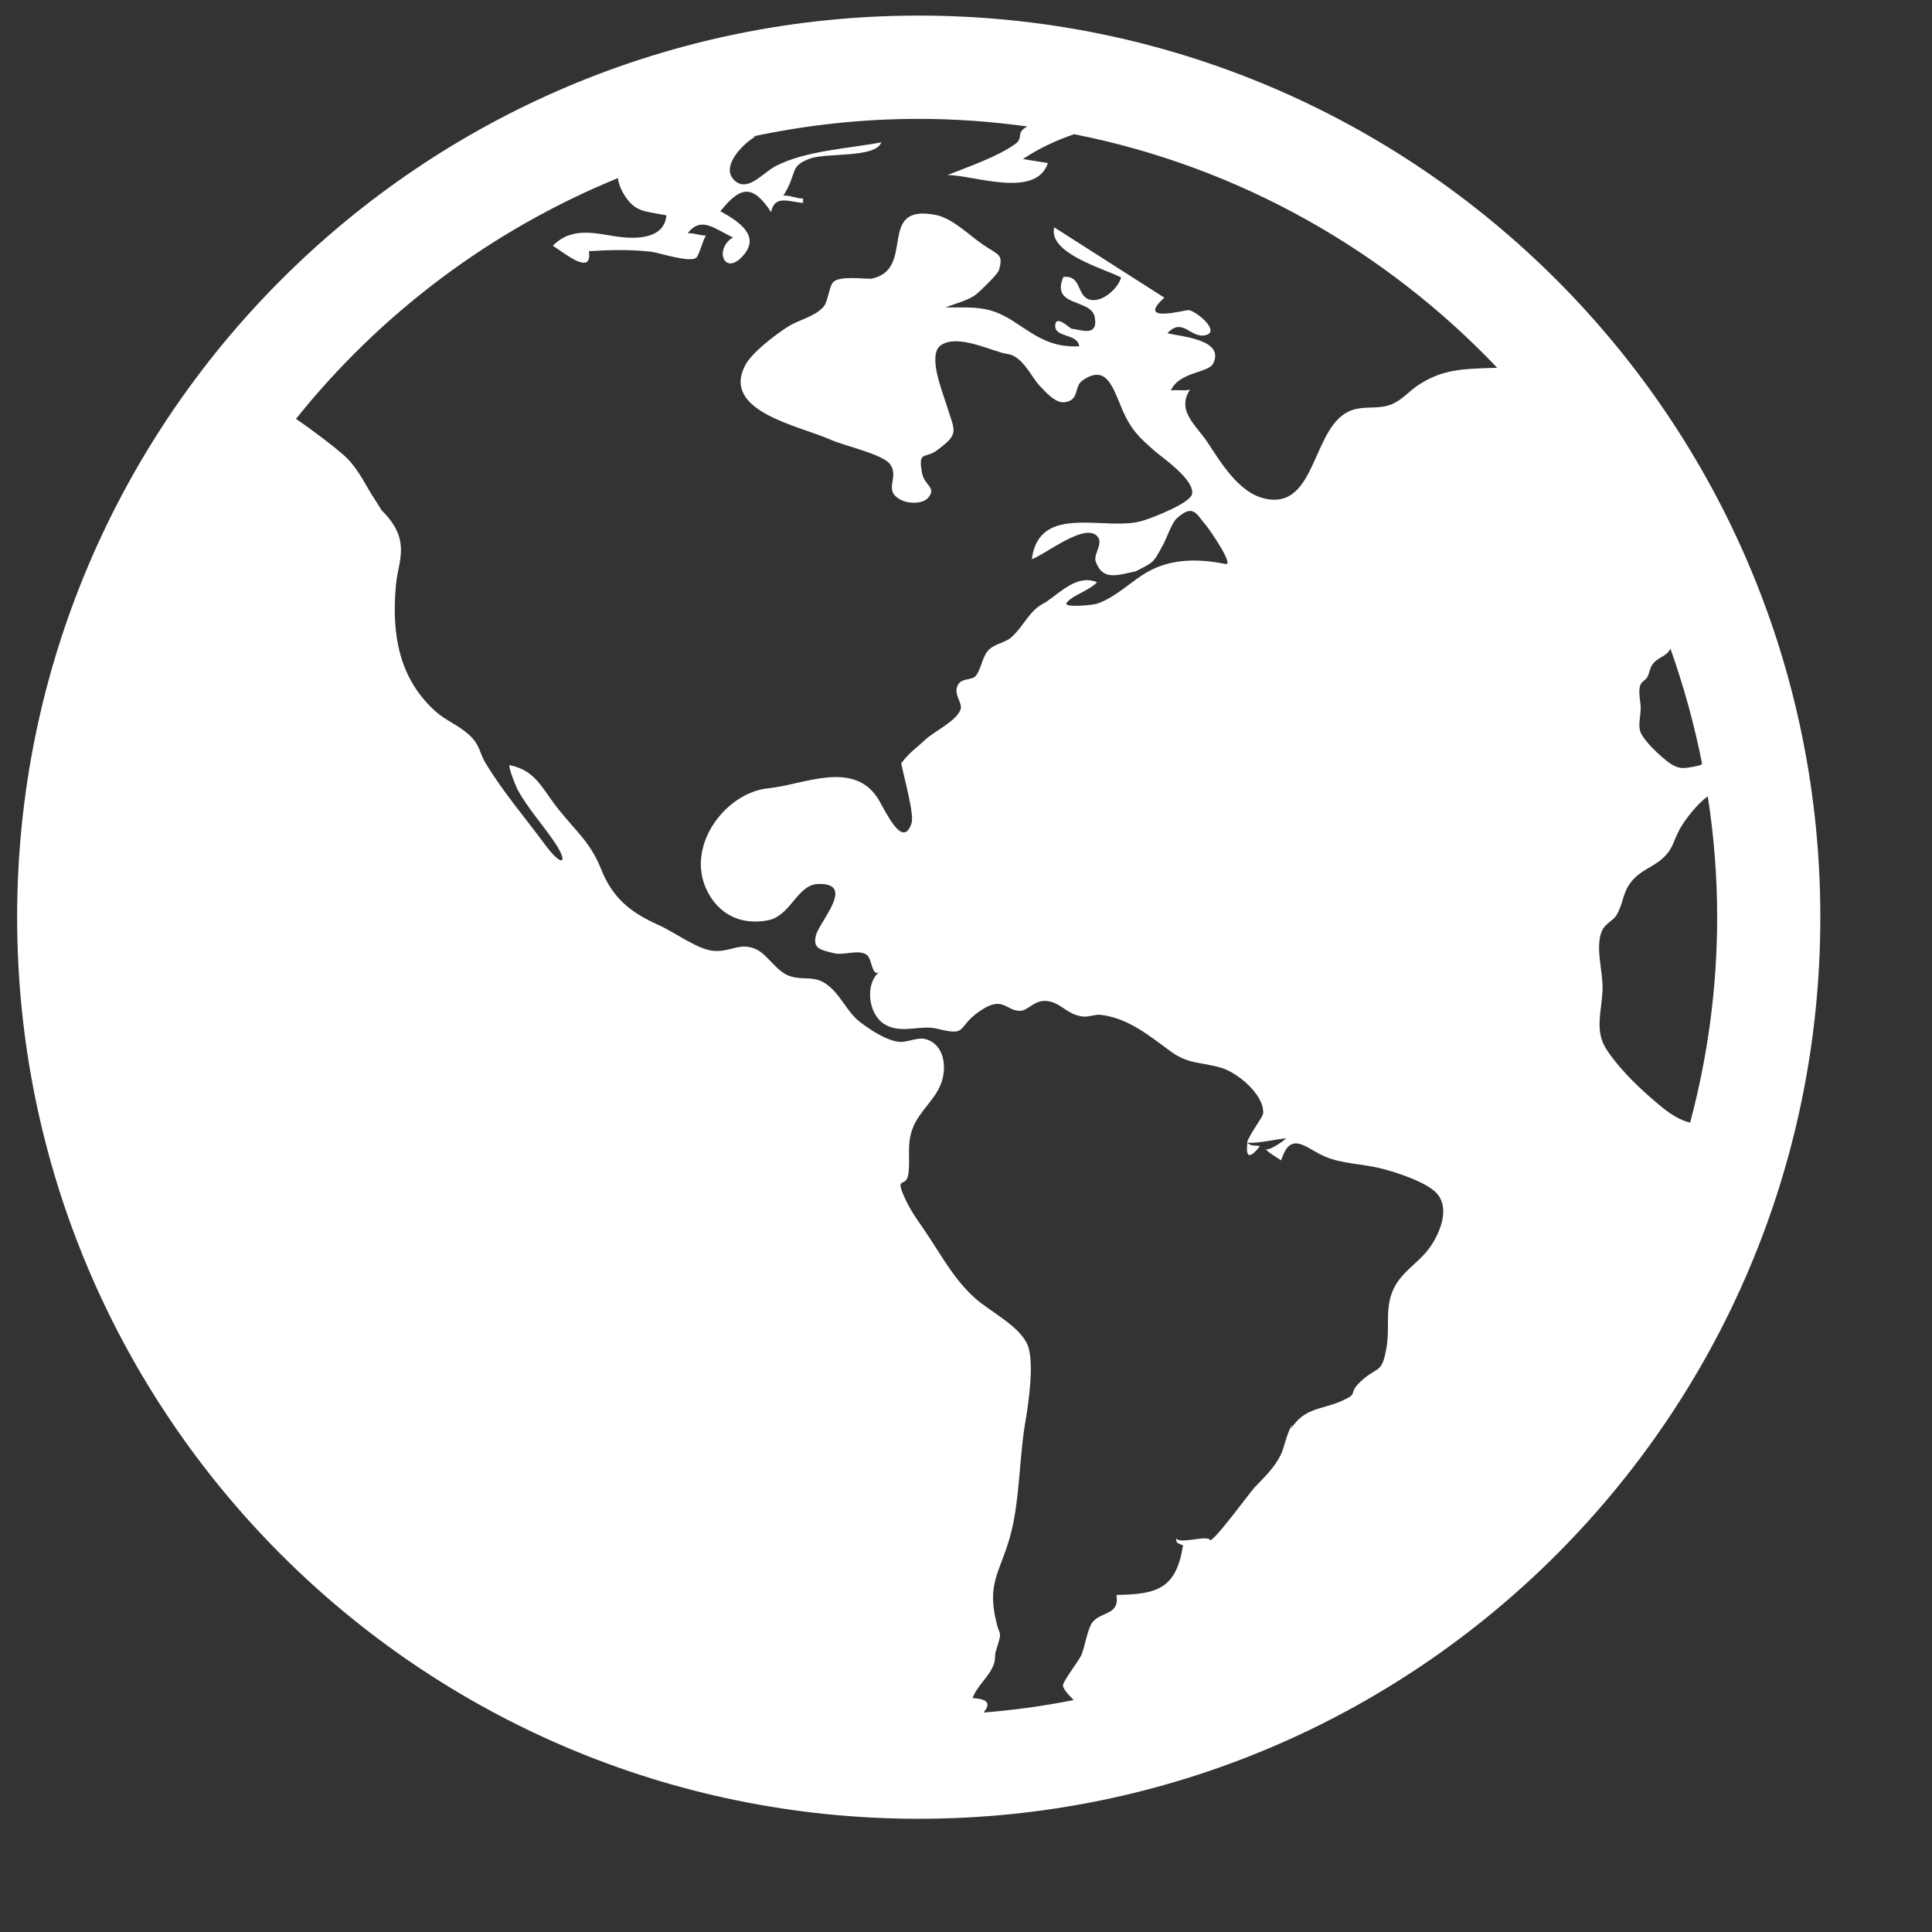 <?xml version="1.0" encoding="UTF-8"?>
<svg width="15px" height="15px" viewBox="0 0 15 15" version="1.1" xmlns="http://www.w3.org/2000/svg" xmlns:xlink="http://www.w3.org/1999/xlink">
    <rect x="0" y="0" width="15" height="15" fill="#333333" stroke="none"/>
    <!-- Generator: Sketch 50 (54983) - http://www.bohemiancoding.com/sketch -->
    <title>map</title>
    <desc>Created with Sketch.</desc>
    <defs></defs>
    <g id="Symbols" stroke="none" stroke-width="1" fill="none" fill-rule="evenodd">
        <g id="母版" transform="translate(-1513, -29)" fill="#FFFFFF" fill-rule="nonzero">
            <g id="Group" transform="translate(1407, 0)">
                <g id="Group-9" transform="translate(106, 25)">
                    <g id="map" transform="translate(0, 4)">
                        <path d="M7.015,5.995 C7.021,5.99 7.027,5.988 7.033,5.985 C7.015,5.946 6.997,5.917 6.992,5.895 C7.003,5.927 7.009,5.961 7.015,5.995 Z M9.693,8.873 C9.693,8.873 9.681,8.873 9.681,8.867 C9.681,8.873 9.687,8.873 9.693,8.873 Z M9.782,8.899 C9.758,8.889 9.705,8.905 9.685,8.868 C9.672,8.973 9.691,9.013 9.782,8.899 Z M7.133,0.121 C3.268,0.121 0.133,3.255 0.133,7.121 C0.133,10.988 3.268,14.121 7.133,14.121 C11,14.121 14.133,10.988 14.133,7.121 C14.133,3.255 11,0.121 7.133,0.121 Z M11.604,2.856 C11.363,2.864 11.195,2.864 11.001,2.997 C10.924,3.051 10.87,3.123 10.772,3.15 C10.682,3.174 10.587,3.153 10.498,3.184 C10.18,3.291 10.231,3.973 9.812,3.869 C9.615,3.821 9.477,3.588 9.377,3.437 C9.289,3.302 9.131,3.192 9.239,3.025 C9.19,3.038 9.138,3.023 9.09,3.032 C9.156,2.885 9.382,2.897 9.419,2.822 C9.513,2.634 9.163,2.613 9.064,2.587 C9.183,2.459 9.243,2.631 9.361,2.602 C9.474,2.574 9.302,2.426 9.233,2.408 C9.209,2.402 8.81,2.518 9.04,2.311 C8.756,2.13 8.471,1.947 8.185,1.765 C8.137,1.967 8.564,2.082 8.704,2.154 C8.683,2.238 8.553,2.359 8.453,2.324 C8.359,2.29 8.397,2.135 8.256,2.15 C8.155,2.385 8.47,2.317 8.499,2.46 C8.532,2.625 8.379,2.555 8.322,2.553 C8.308,2.552 8.198,2.439 8.193,2.524 C8.185,2.626 8.367,2.585 8.379,2.689 C8.168,2.697 8.06,2.622 7.889,2.508 C7.689,2.374 7.586,2.387 7.341,2.387 C7.414,2.357 7.516,2.334 7.578,2.286 C7.612,2.259 7.747,2.128 7.755,2.099 C7.793,1.973 7.753,1.982 7.633,1.9 C7.525,1.827 7.396,1.695 7.266,1.669 C6.796,1.576 7.12,2.094 6.764,2.164 C6.769,2.165 6.777,2.165 6.782,2.165 L6.762,2.165 C6.763,2.165 6.763,2.164 6.764,2.164 C6.682,2.164 6.527,2.143 6.474,2.186 C6.435,2.216 6.433,2.34 6.391,2.385 C6.316,2.464 6.205,2.48 6.115,2.538 C6.028,2.593 5.836,2.737 5.786,2.836 C5.597,3.195 6.21,3.307 6.442,3.411 C6.546,3.46 6.853,3.524 6.911,3.605 C6.988,3.711 6.844,3.811 7.005,3.886 C7.056,3.91 7.161,3.914 7.205,3.866 C7.276,3.785 7.176,3.768 7.159,3.674 C7.126,3.494 7.18,3.565 7.271,3.499 C7.455,3.363 7.413,3.355 7.347,3.138 C7.316,3.038 7.201,2.757 7.303,2.682 C7.436,2.585 7.719,2.736 7.821,2.748 C7.939,2.763 8.007,2.927 8.071,2.994 C8.114,3.038 8.191,3.132 8.266,3.123 C8.385,3.106 8.335,3.003 8.404,2.954 C8.589,2.826 8.637,3 8.711,3.174 C8.781,3.339 8.847,3.398 8.969,3.505 C9.027,3.554 9.278,3.728 9.255,3.836 C9.239,3.908 8.952,4.018 8.875,4.042 C8.594,4.132 8.068,3.897 8.011,4.342 C8.121,4.302 8.431,4.049 8.523,4.168 C8.565,4.223 8.49,4.303 8.506,4.356 C8.561,4.518 8.686,4.461 8.816,4.436 C8.808,4.442 8.798,4.446 8.788,4.451 C8.967,4.359 8.949,4.378 9.031,4.228 C9.058,4.179 9.097,4.061 9.135,4.026 C9.266,3.907 9.286,3.989 9.366,4.082 C9.387,4.106 9.586,4.393 9.515,4.379 C9.284,4.332 9.061,4.338 8.869,4.465 C8.758,4.538 8.654,4.638 8.521,4.686 C8.49,4.698 8.254,4.721 8.281,4.681 C8.323,4.622 8.463,4.583 8.517,4.52 C8.364,4.458 8.237,4.596 8.117,4.677 C7.989,4.737 7.96,4.85 7.852,4.948 C7.805,4.991 7.716,4.998 7.669,5.054 C7.623,5.109 7.619,5.194 7.576,5.247 C7.546,5.284 7.468,5.262 7.438,5.316 C7.397,5.388 7.475,5.455 7.458,5.507 C7.427,5.6 7.248,5.679 7.18,5.747 C7.189,5.737 7.199,5.729 7.207,5.72 C7.138,5.792 7.051,5.845 6.997,5.929 C7.022,6.047 7.1,6.328 7.077,6.392 C7.006,6.605 6.868,6.278 6.811,6.192 C6.617,5.9 6.23,6.095 5.967,6.12 C5.629,6.151 5.298,6.589 5.506,6.946 C5.606,7.117 5.775,7.183 5.968,7.144 C6.14,7.107 6.191,6.868 6.352,6.863 C6.65,6.855 6.36,7.155 6.334,7.265 C6.31,7.366 6.371,7.375 6.476,7.401 C6.553,7.42 6.663,7.368 6.729,7.413 C6.771,7.44 6.769,7.593 6.828,7.544 C6.714,7.639 6.741,7.864 6.857,7.945 C6.988,8.036 7.141,7.953 7.276,7.987 C7.535,8.052 7.412,7.967 7.637,7.831 C7.79,7.739 7.814,7.848 7.919,7.848 C7.989,7.848 8.035,7.747 8.154,7.776 C8.25,7.801 8.288,7.875 8.403,7.892 C8.45,7.899 8.5,7.874 8.544,7.879 C8.757,7.903 8.92,8.039 9.089,8.163 C9.227,8.264 9.318,8.243 9.481,8.29 C9.599,8.323 9.817,8.495 9.807,8.645 C9.805,8.672 9.701,8.807 9.683,8.868 C9.713,8.888 9.924,8.842 9.985,8.838 C9.965,8.86 9.821,8.962 9.821,8.908 C9.821,8.935 9.922,8.992 9.947,9.009 C10.022,8.766 10.145,8.922 10.293,8.982 C10.419,9.034 10.574,9.037 10.707,9.068 C10.82,9.095 11.071,9.173 11.155,9.265 C11.256,9.377 11.186,9.558 11.111,9.671 C11.013,9.817 10.865,9.873 10.804,10.045 C10.756,10.181 10.791,10.317 10.764,10.468 C10.727,10.673 10.697,10.602 10.565,10.725 C10.454,10.83 10.563,10.812 10.412,10.879 C10.262,10.945 10.129,10.927 10.023,11.093 C10.028,11.082 10.031,11.072 10.034,11.061 C9.99,11.123 9.968,11.25 9.946,11.291 C9.894,11.396 9.821,11.464 9.737,11.552 C9.706,11.586 9.411,11.988 9.394,11.956 C9.372,11.914 9.141,11.998 9.13,11.937 C9.139,11.988 9.127,11.971 9.185,11.999 C9.132,12.329 8.993,12.379 8.668,12.383 C8.695,12.541 8.55,12.51 8.482,12.595 C8.443,12.646 8.423,12.786 8.396,12.849 C8.379,12.89 8.253,13.053 8.253,13.084 C8.253,13.114 8.295,13.157 8.336,13.199 C8.107,13.245 7.874,13.277 7.637,13.296 C7.681,13.239 7.693,13.192 7.551,13.184 C7.588,13.083 7.678,13.023 7.715,12.924 C7.733,12.877 7.718,12.859 7.734,12.812 C7.785,12.651 7.762,12.713 7.734,12.588 C7.665,12.296 7.758,12.215 7.837,11.948 C7.919,11.672 7.911,11.316 7.964,11.02 C7.988,10.878 8.029,10.583 7.981,10.45 C7.925,10.298 7.681,10.18 7.57,10.079 C7.412,9.935 7.328,9.779 7.21,9.6 C7.151,9.51 7.082,9.422 7.035,9.323 C6.936,9.112 7.035,9.237 7.053,9.113 C7.069,8.993 7.038,8.886 7.086,8.76 C7.139,8.621 7.27,8.534 7.313,8.393 C7.352,8.268 7.323,8.111 7.194,8.07 C7.122,8.046 7.044,8.099 6.972,8.088 C6.872,8.072 6.759,7.997 6.68,7.937 C6.57,7.854 6.529,7.719 6.412,7.638 C6.315,7.573 6.245,7.612 6.14,7.581 C6.03,7.549 5.963,7.414 5.874,7.372 C5.743,7.309 5.669,7.399 5.528,7.381 C5.41,7.366 5.229,7.234 5.118,7.184 C4.893,7.084 4.755,6.972 4.665,6.743 C4.587,6.547 4.475,6.456 4.343,6.292 C4.208,6.126 4.166,5.985 3.96,5.941 C3.935,5.936 4.01,6.115 4.018,6.13 C4.092,6.266 4.203,6.391 4.292,6.519 C4.424,6.707 4.368,6.742 4.234,6.561 C4.081,6.353 3.903,6.146 3.771,5.926 C3.72,5.844 3.73,5.789 3.648,5.711 C3.568,5.634 3.463,5.596 3.382,5.524 C3.093,5.264 3.04,4.916 3.074,4.544 C3.084,4.423 3.128,4.327 3.108,4.21 C3.093,4.113 3.035,4.034 2.964,3.963 C2.942,3.926 2.883,3.836 2.88,3.831 C2.815,3.722 2.764,3.615 2.659,3.525 C2.6,3.473 2.444,3.352 2.298,3.252 C2.954,2.433 3.812,1.786 4.797,1.383 C4.804,1.433 4.825,1.481 4.857,1.529 C4.938,1.649 5.015,1.64 5.174,1.672 C5.157,1.856 4.942,1.857 4.797,1.838 C4.625,1.813 4.442,1.756 4.292,1.908 C4.375,1.958 4.602,2.152 4.572,1.95 C4.739,1.94 4.899,1.936 5.06,1.955 C5.125,1.965 5.343,2.037 5.402,2.004 C5.427,1.99 5.454,1.868 5.481,1.829 C5.434,1.829 5.384,1.807 5.339,1.811 C5.446,1.673 5.552,1.781 5.691,1.843 C5.538,1.936 5.628,2.156 5.776,1.977 C5.897,1.831 5.746,1.724 5.593,1.64 C5.748,1.446 5.843,1.428 5.987,1.647 C6.013,1.512 6.121,1.565 6.235,1.576 L6.235,1.541 C6.184,1.543 6.131,1.514 6.082,1.519 C6.197,1.335 6.124,1.293 6.289,1.231 C6.42,1.184 6.797,1.229 6.843,1.105 C6.58,1.155 6.262,1.168 6.025,1.288 C5.923,1.339 5.801,1.503 5.698,1.396 C5.594,1.288 5.773,1.113 5.865,1.06 L5.843,1.06 C6.259,0.971 6.69,0.923 7.133,0.923 C7.42,0.923 7.701,0.944 7.976,0.982 C7.881,1.033 7.952,1.068 7.882,1.118 C7.749,1.215 7.513,1.297 7.356,1.359 C7.556,1.358 8.042,1.546 8.136,1.266 C8.071,1.255 8.007,1.246 7.942,1.235 C8.063,1.154 8.197,1.09 8.34,1.042 C9.62,1.295 10.758,1.945 11.624,2.855 C11.617,2.856 11.611,2.856 11.604,2.856 Z M12.738,5.314 C12.749,5.289 12.776,5.281 12.788,5.26 C12.811,5.218 12.806,5.189 12.834,5.153 C12.865,5.113 12.907,5.104 12.941,5.073 C12.956,5.06 12.963,5.048 12.969,5.036 C13.072,5.325 13.154,5.623 13.215,5.929 C13.213,5.931 13.211,5.934 13.209,5.936 C13.194,5.948 13.096,5.962 13.076,5.963 C13.005,5.966 12.952,5.918 12.9,5.874 C12.848,5.829 12.788,5.769 12.75,5.71 C12.711,5.649 12.735,5.583 12.738,5.512 C12.742,5.453 12.713,5.368 12.738,5.314 Z M12.817,8.523 C12.697,8.419 12.556,8.278 12.47,8.143 C12.379,8 12.436,7.851 12.442,7.685 C12.448,7.547 12.381,7.349 12.439,7.224 C12.466,7.166 12.528,7.148 12.553,7.101 C12.608,7.002 12.596,6.935 12.663,6.849 C12.733,6.757 12.831,6.735 12.909,6.664 C12.993,6.588 12.99,6.529 13.044,6.433 C13.083,6.363 13.174,6.245 13.259,6.182 C13.307,6.489 13.332,6.802 13.332,7.121 C13.332,7.673 13.258,8.208 13.122,8.716 C13.006,8.688 12.91,8.604 12.817,8.523 Z" id="Shape"></path>
                    </g>
                </g>
            </g>
        </g>
    </g>
</svg>